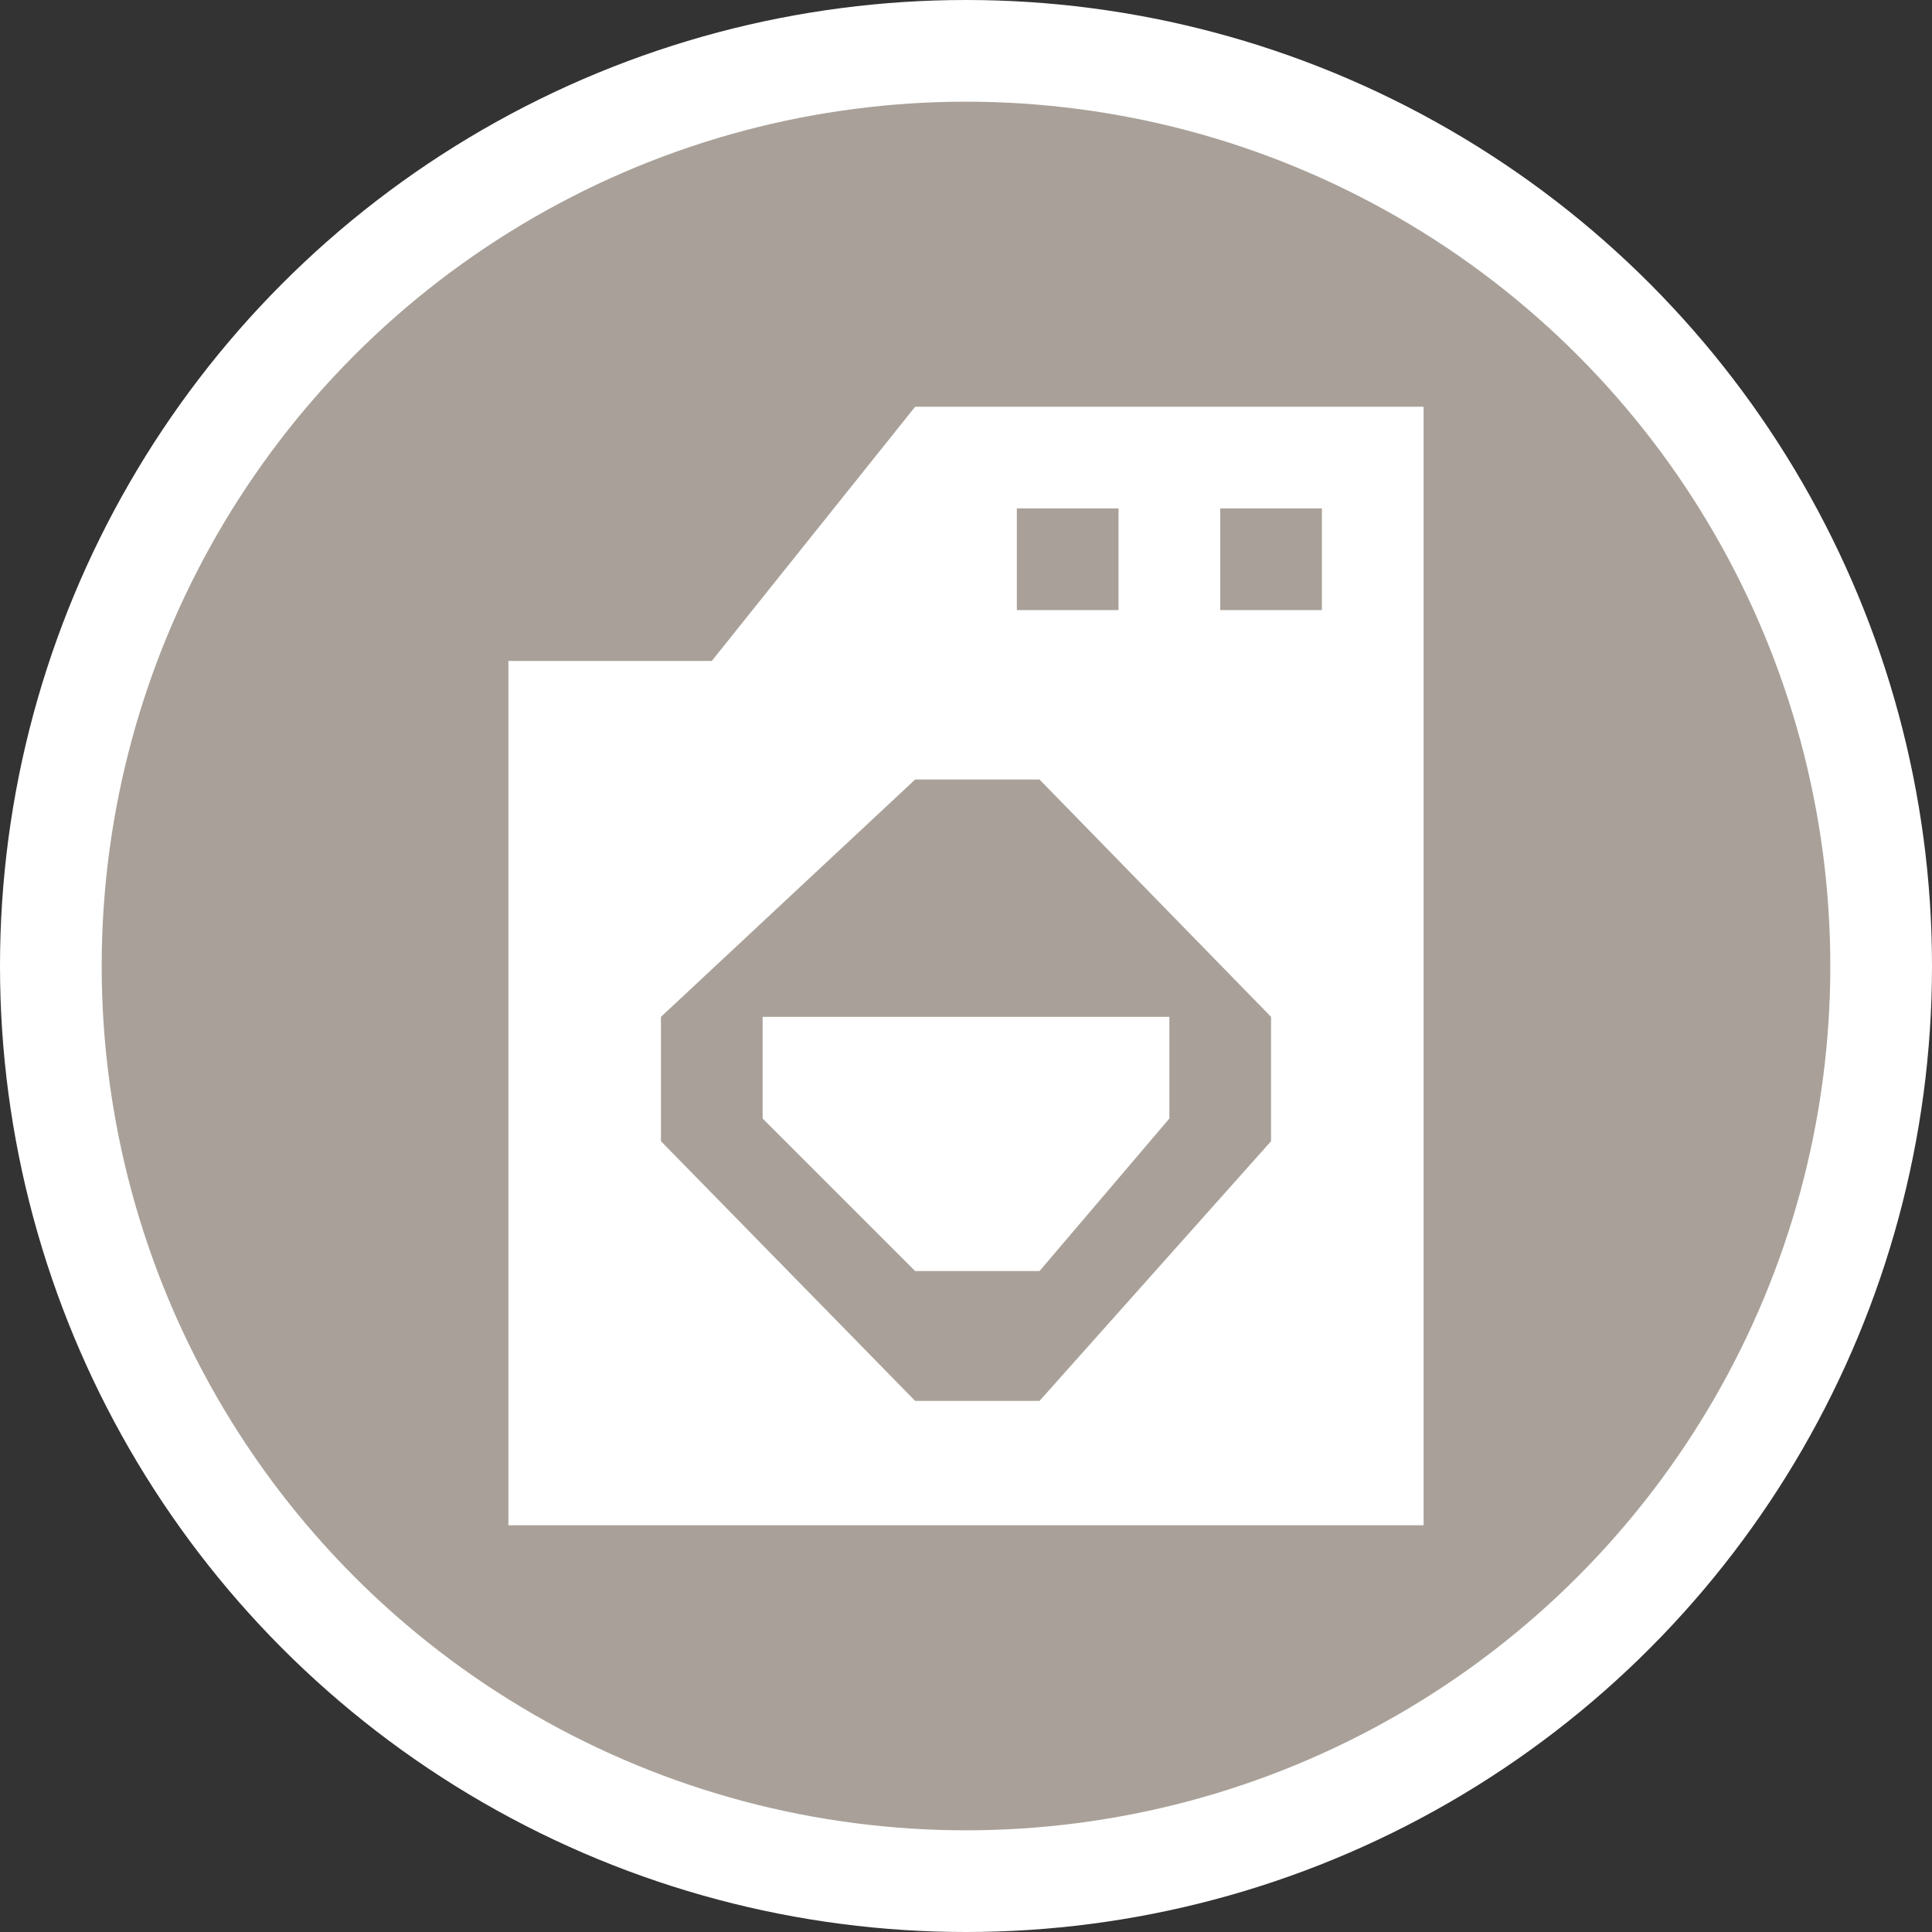 <?xml version="1.0" encoding="UTF-8" standalone="no"?>
<svg
   xmlns:dc="http://purl.org/dc/elements/1.1/"
   xmlns:cc="http://creativecommons.org/ns#"
   xmlns:rdf="http://www.w3.org/1999/02/22-rdf-syntax-ns#"
   xmlns:svg="http://www.w3.org/2000/svg"
   xmlns="http://www.w3.org/2000/svg"
   id="svg2"
   width="19"
   height="19"
   viewBox="0 0 19 19"
   version="1.1">
  <rect x="0" y="0" width="19" height="19" fill="#333333" stroke="none"/>
  <defs
     id="defs12" />
  <ellipse
     id="ellipse4"
     ry="9.5"
     rx="9.5"
     cy="9.5"
     cx="9.5"
     style="fill:#ffffff;stroke:none;" />
  <ellipse
     id="ellipse6"
     rx="8.5"
     ry="8.5"
     cy="9.5"
     cx="9.5"
     style="fill:#a9a199;stroke:none;" />
  <g
     id="g8"
     transform="translate(4,4)">
    <defs     id="defs25" /><path     id="path3291"     d="M 5,0 3,2.5 1,2.5 1,11 10,11 10,0 8.666,0 Z M 6,1 7,1 7,2 6,2 Z M 8,1 9,1 9,2 8,2 Z m -3,2.666 1.223,0 L 8.5,6 8.5,7.223 6.223,9.777 5,9.777 2.5,7.223 2.5,6 Z M 3.5,6 3.5,7 5,8.5 6.223,8.5 7.5,7 7.5,6 Z"     style="fill:#ffffff;fill-opacity:1" />
  </g>
</svg>
